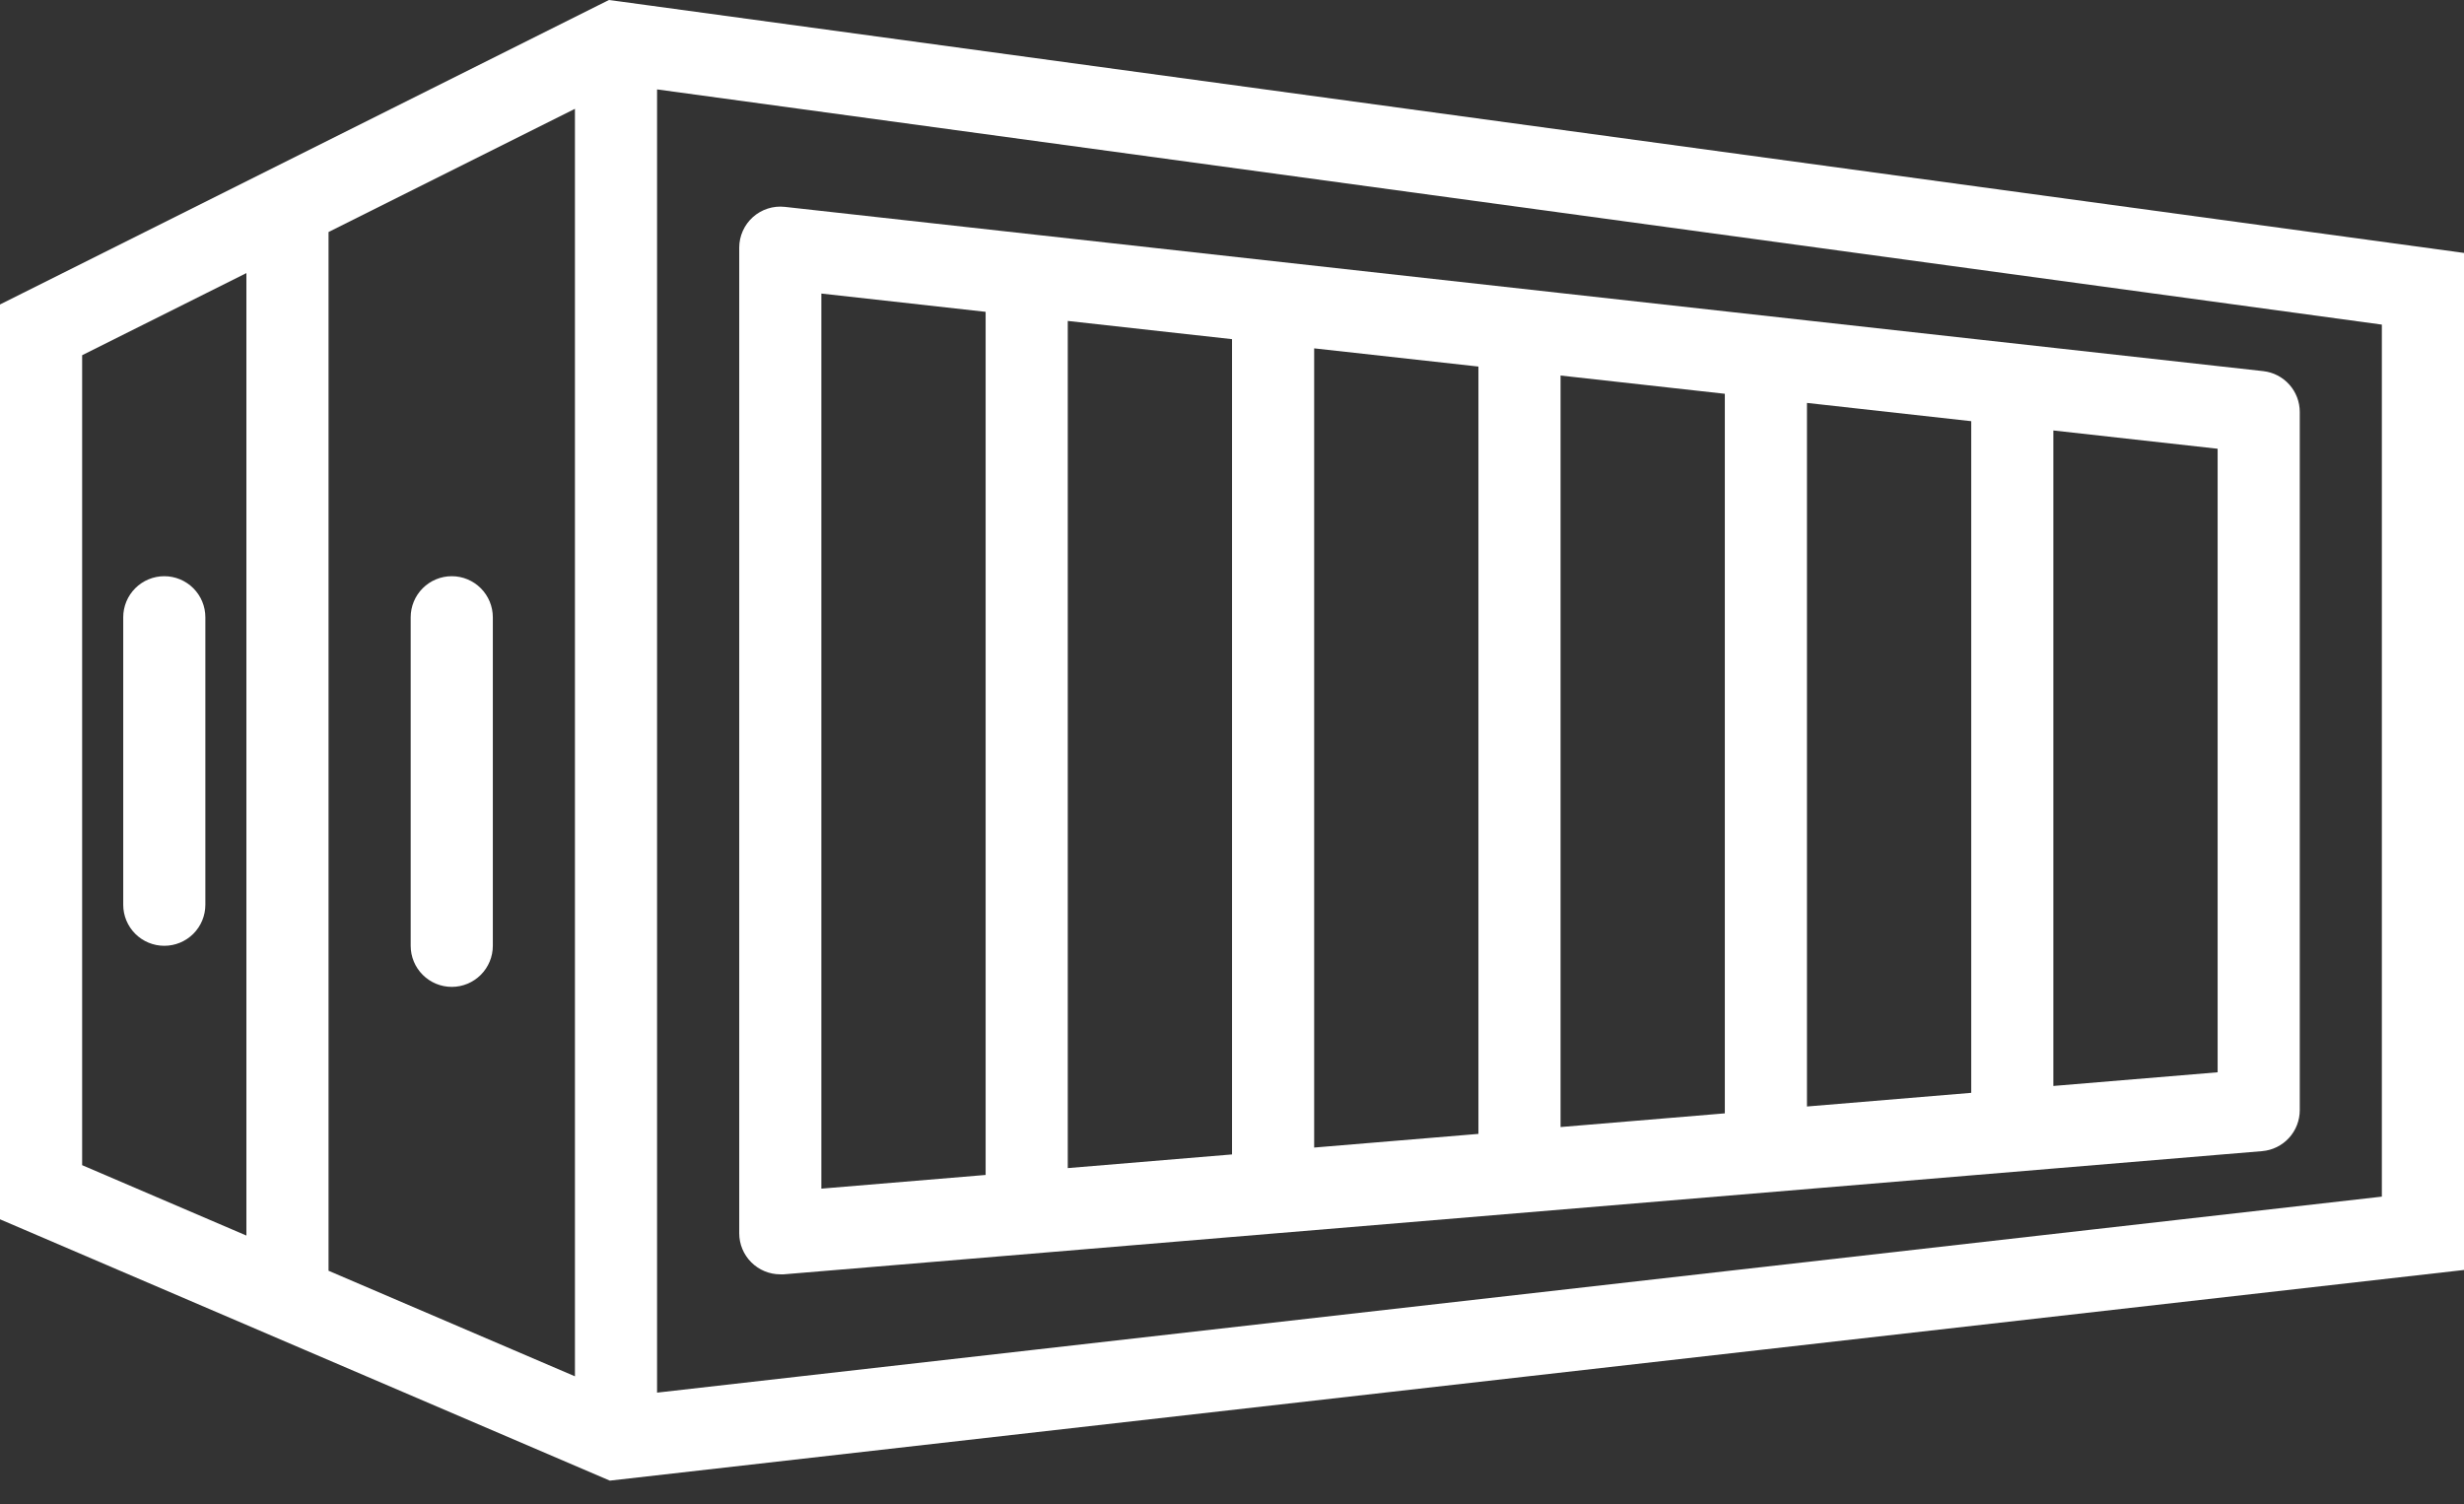 <svg xmlns="http://www.w3.org/2000/svg" width="95" height="58" viewBox="0 0 95 58" fill="none"><rect x="0" y="0" width="95" height="58" fill="#333333" stroke="none"/><path d="M23.964 0.065L23.479 0L23.047 0.215L0.88 11.299L0 11.739V47.011L0.96 47.422L11.756 52.049L23.512 57.087L95 48.965V9.752L23.964 0.065ZM9.5 47.638L3.167 44.924V13.696L9.5 10.529V47.638ZM22.167 53.065L12.667 48.995V8.946L22.167 4.196V53.065ZM91.833 46.137L25.333 53.694V3.447L91.833 12.516V46.137Z" fill="white"></path><path d="M6.334 22.216C5.914 22.216 5.512 22.383 5.215 22.68C4.918 22.977 4.751 23.38 4.751 23.8V34.883C4.751 35.303 4.918 35.706 5.215 36.003C5.512 36.3 5.914 36.466 6.334 36.466C6.754 36.466 7.157 36.3 7.454 36.003C7.751 35.706 7.918 35.303 7.918 34.883V23.8C7.918 23.38 7.751 22.977 7.454 22.68C7.157 22.383 6.754 22.216 6.334 22.216ZM17.418 22.216C16.998 22.216 16.595 22.383 16.298 22.68C16.001 22.977 15.834 23.38 15.834 23.8V36.466C15.834 36.886 16.001 37.289 16.298 37.586C16.595 37.883 16.998 38.05 17.418 38.05C17.838 38.05 18.24 37.883 18.537 37.586C18.834 37.289 19.001 36.886 19.001 36.466V23.8C19.001 23.38 18.834 22.977 18.537 22.68C18.24 22.383 17.838 22.216 17.418 22.216ZM87.258 14.309L30.259 7.976C30.037 7.951 29.813 7.974 29.601 8.042C29.389 8.11 29.194 8.222 29.028 8.37C28.862 8.519 28.73 8.7 28.639 8.904C28.548 9.107 28.501 9.327 28.501 9.55V47.55C28.501 47.97 28.668 48.372 28.965 48.669C29.262 48.966 29.664 49.133 30.084 49.133C30.128 49.136 30.172 49.136 30.216 49.133L87.216 44.383C87.612 44.35 87.982 44.169 88.251 43.875C88.52 43.582 88.669 43.198 88.668 42.8V15.883C88.668 15.493 88.524 15.117 88.264 14.827C88.004 14.536 87.646 14.352 87.258 14.309ZM38.001 45.301L31.668 45.829V11.318L38.001 12.023V45.301ZM47.501 44.51L41.168 45.037V12.374L47.501 13.077V44.51ZM57.001 43.718L50.668 44.245V13.431L57.001 14.133V43.718ZM66.501 42.926L60.168 43.454V14.479L66.501 15.183V42.926ZM76.001 42.135L69.668 42.662V15.535L76.001 16.239V42.135ZM85.501 41.343L79.168 41.87V16.597L85.501 17.302V41.343Z" fill="white"></path></svg>